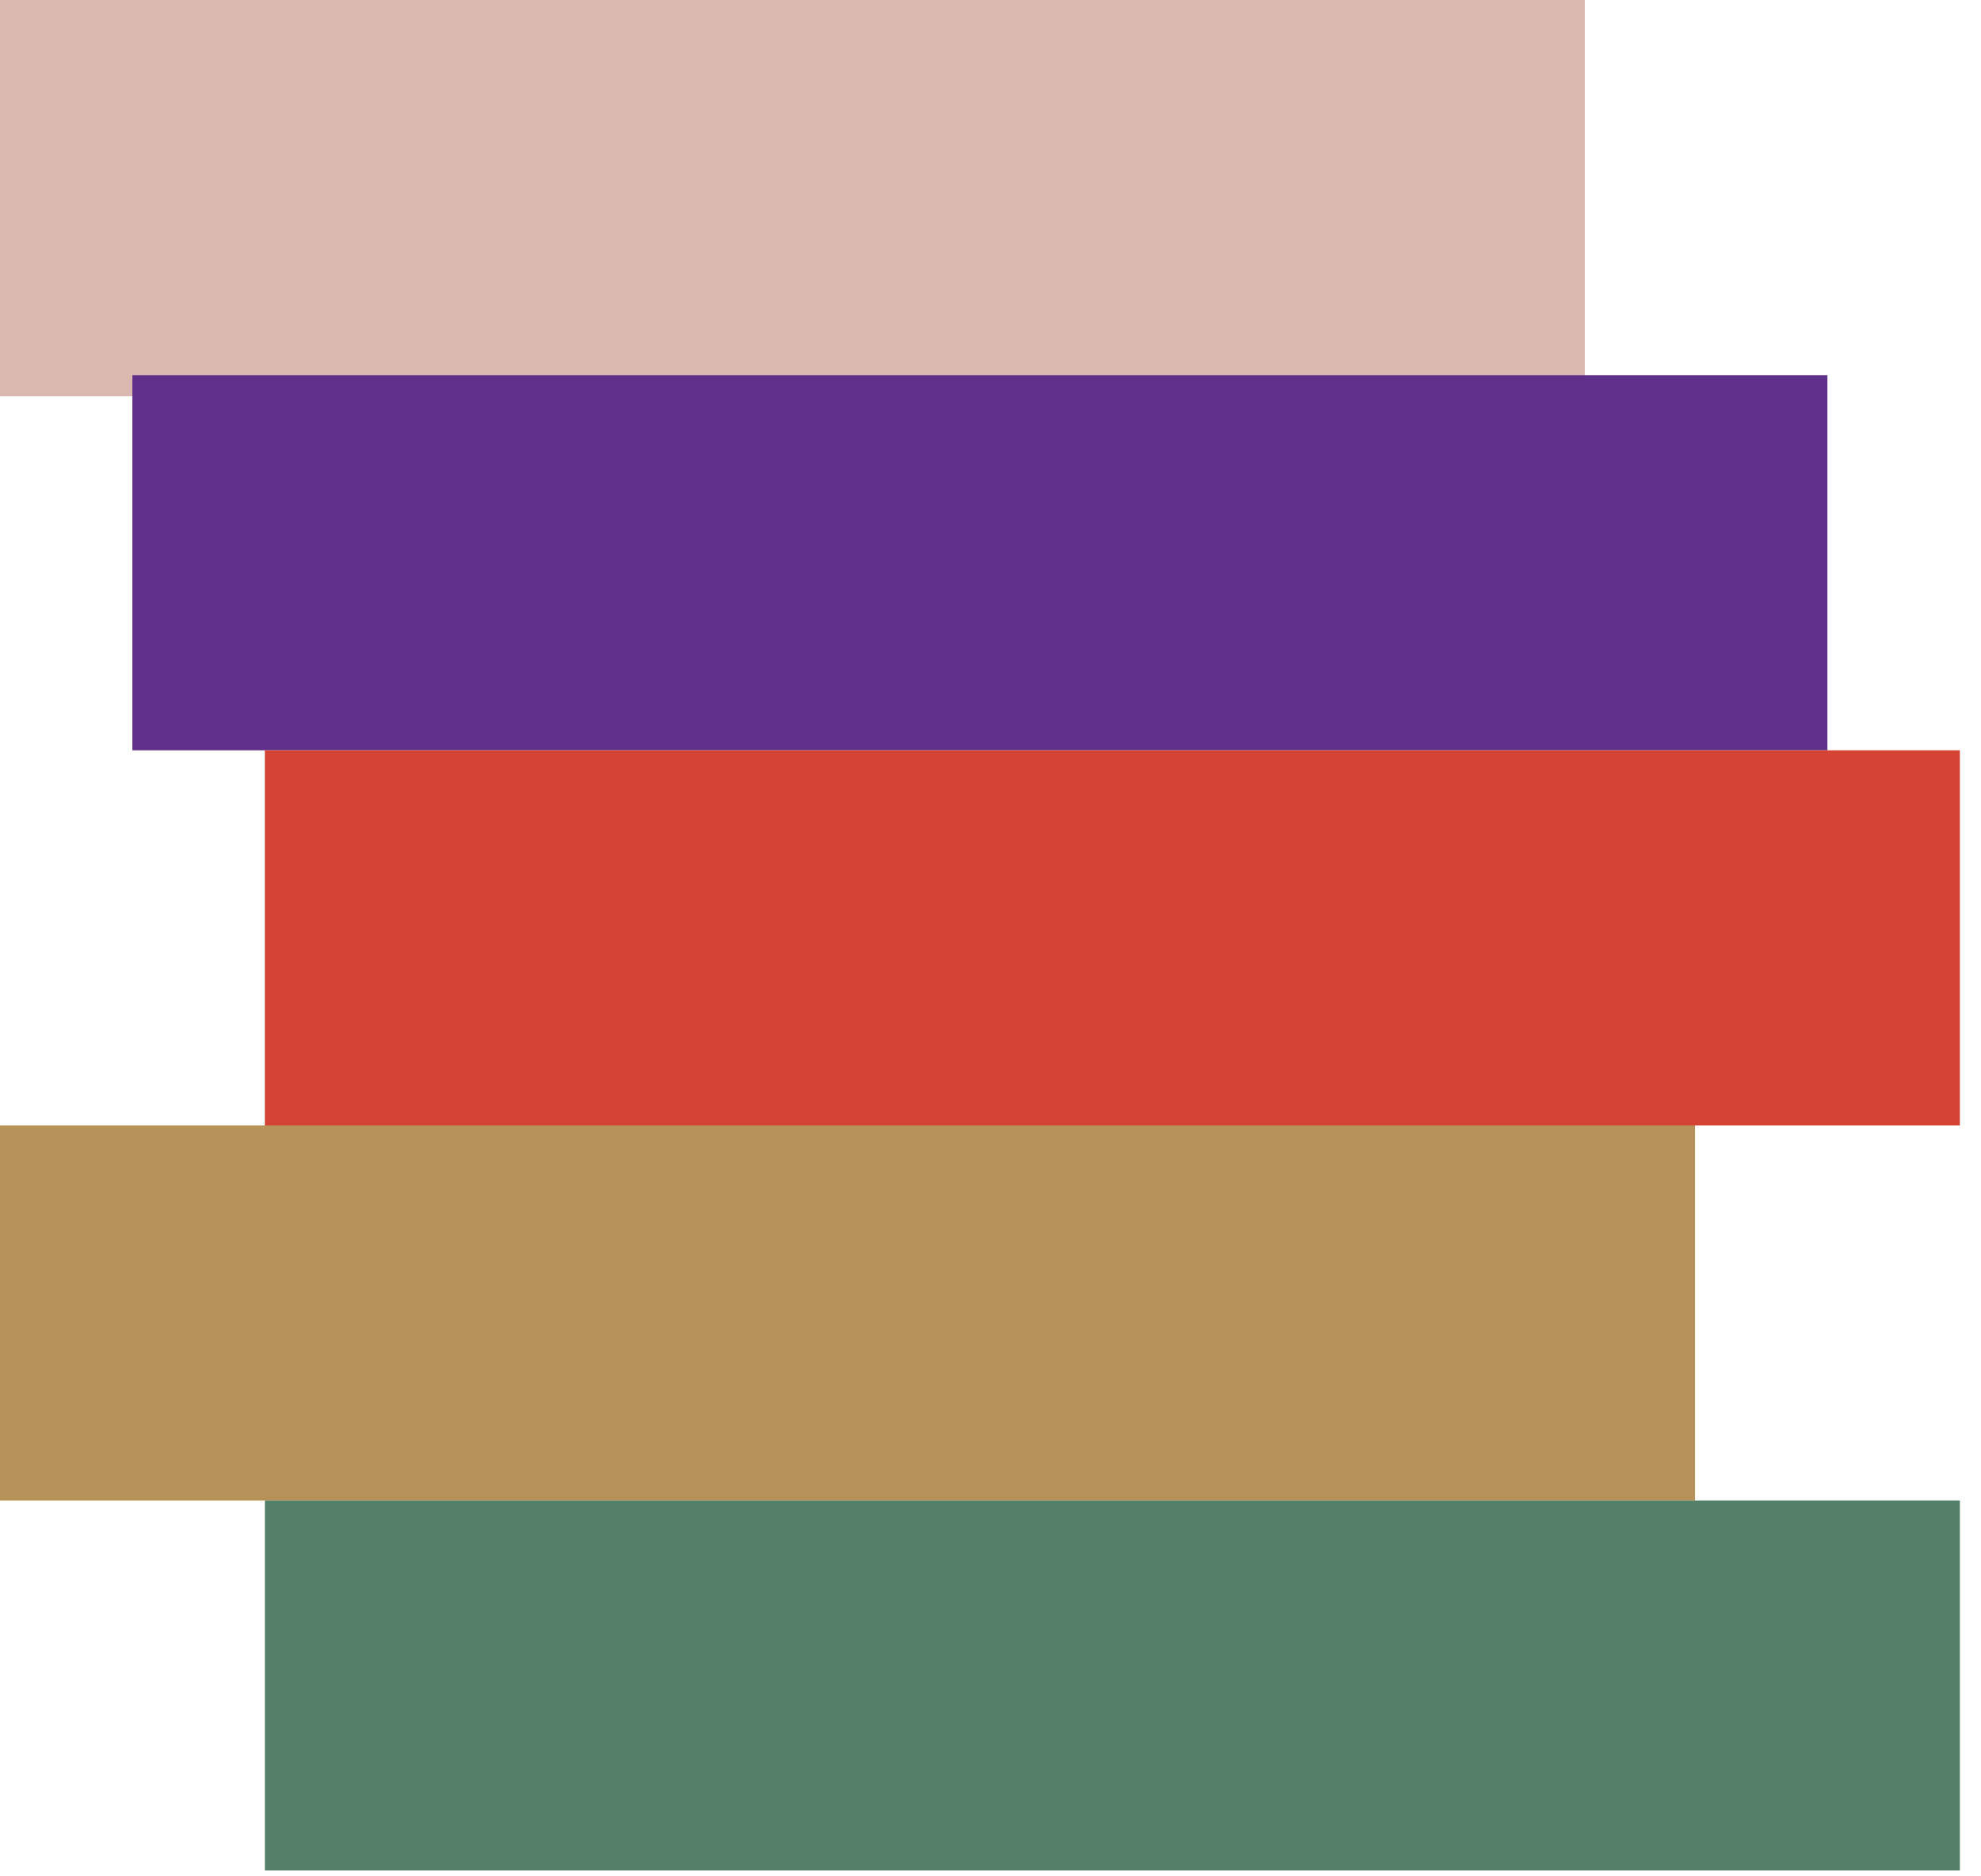 <svg viewBox="0 0 75 71" fill="none" xmlns="http://www.w3.org/2000/svg"><path fill="#DBB9B1" d="M0 0h60v15H0z"/><path fill="#5E308A" d="M5.012 14.2h64.173v14.2H5.012z"/><path fill="#D54335" d="M10.027 28.4H74.2v14.2H10.027z"/><path fill="#B79258" d="M0 42.6h64.173v14.2H0z"/><path fill="#548068" d="M10.027 56.8H74.2v14H10.027z"/></svg>